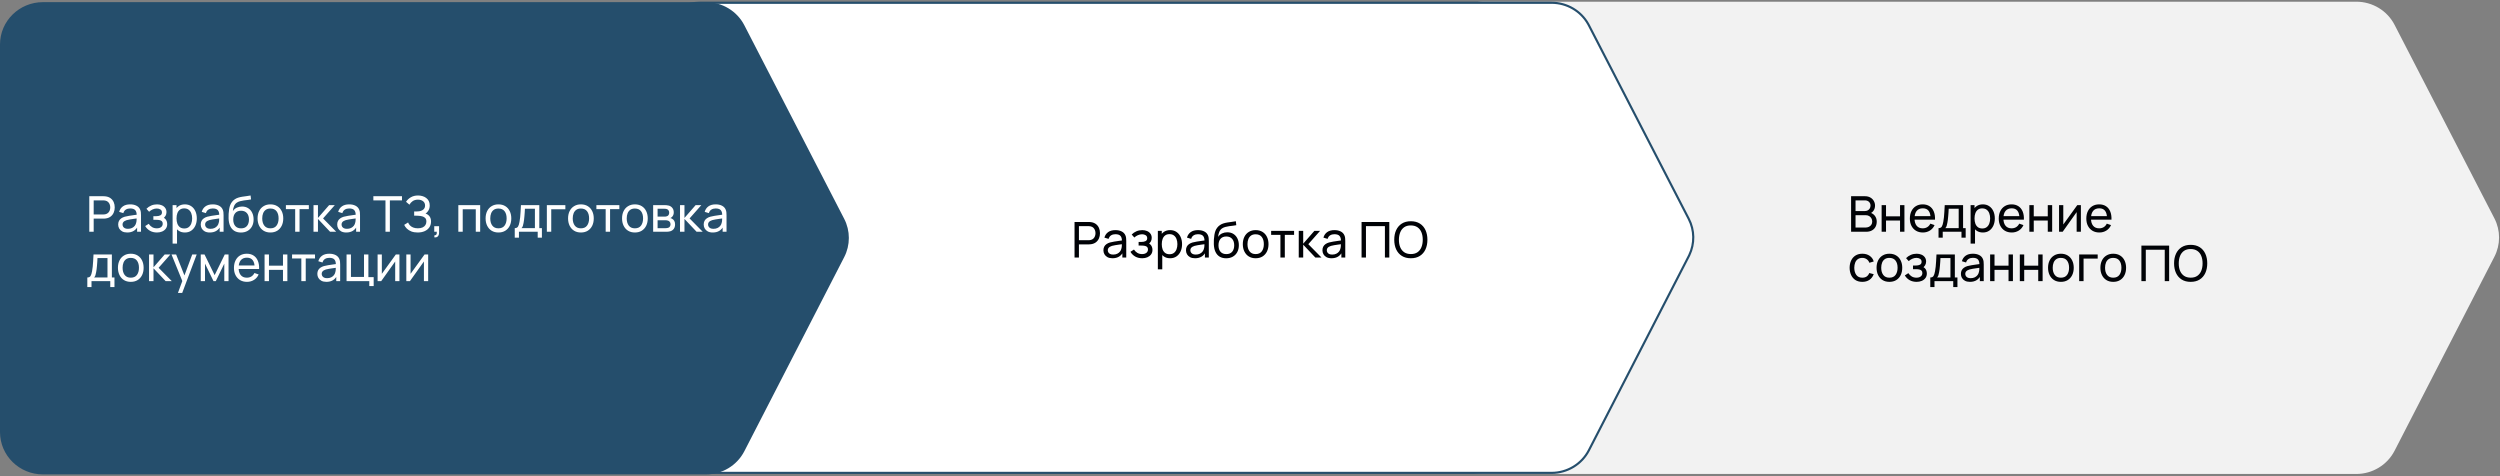 <svg width="1165" height="222" viewBox="0 0 1165 222" fill="none" xmlns="http://www.w3.org/2000/svg">
              <rect x="0" y="0" width="1165" height="222" fill="#808080" stroke="none"/>
              <path d="M1098.03 220.864H691C679.95 220.864 671 212.031 671 201.126V20.53C671 9.625 679.95 0.793 691 0.793H1098.05C1105.57 0.793 1112.46 4.958 1115.87 11.579L1162.39 101.749C1165.29 107.364 1165.29 114.016 1162.39 119.641L1115.86 210.067C1112.45 216.689 1105.56 220.864 1098.03 220.864Z" fill="#F2F2F2"/>
              <path d="M862.61 108V91.44H869.062C870.051 91.44 870.894 91.643 871.592 92.049C872.297 92.456 872.834 92.993 873.202 93.659C873.577 94.319 873.765 95.032 873.765 95.799C873.765 96.695 873.535 97.481 873.075 98.156C872.615 98.831 871.994 99.294 871.212 99.547L871.189 98.984C872.255 99.268 873.083 99.789 873.673 100.548C874.263 101.307 874.559 102.212 874.559 103.262C874.559 104.228 874.359 105.064 873.961 105.769C873.57 106.474 873.002 107.022 872.259 107.413C871.523 107.804 870.649 108 869.637 108H862.61ZM864.68 106.045H869.246C869.859 106.045 870.407 105.934 870.89 105.711C871.373 105.481 871.753 105.159 872.029 104.745C872.312 104.331 872.454 103.833 872.454 103.25C872.454 102.691 872.328 102.189 872.075 101.744C871.829 101.299 871.48 100.947 871.028 100.686C870.583 100.418 870.066 100.283 869.476 100.283H864.68V106.045ZM864.68 98.352H869.039C869.529 98.352 869.97 98.248 870.361 98.041C870.76 97.826 871.074 97.527 871.304 97.144C871.542 96.761 871.661 96.312 871.661 95.799C871.661 95.085 871.419 94.503 870.936 94.05C870.453 93.598 869.821 93.372 869.039 93.372H864.68V98.352ZM876.839 108V95.58H878.886V100.812H885.418V95.58H887.465V108H885.418V102.756H878.886V108H876.839ZM896.068 108.345C894.849 108.345 893.784 108.077 892.871 107.54C891.967 106.996 891.261 106.24 890.755 105.274C890.249 104.301 889.996 103.166 889.996 101.87C889.996 100.513 890.245 99.341 890.744 98.352C891.242 97.355 891.936 96.588 892.825 96.052C893.722 95.507 894.773 95.235 895.976 95.235C897.226 95.235 898.288 95.522 899.162 96.097C900.043 96.672 900.703 97.493 901.14 98.558C901.584 99.624 901.776 100.893 901.715 102.365H899.645V101.629C899.622 100.103 899.311 98.965 898.713 98.213C898.115 97.454 897.226 97.075 896.045 97.075C894.78 97.075 893.818 97.481 893.159 98.294C892.499 99.107 892.17 100.272 892.17 101.79C892.17 103.254 892.499 104.389 893.159 105.194C893.818 105.999 894.757 106.401 895.976 106.401C896.797 106.401 897.51 106.214 898.115 105.838C898.721 105.462 899.196 104.922 899.541 104.216L901.508 104.895C901.025 105.991 900.296 106.842 899.323 107.448C898.357 108.046 897.272 108.345 896.068 108.345ZM891.48 102.365V100.72H900.657V102.365H891.48ZM903.355 110.76V106.31C904.053 106.31 904.551 106.083 904.85 105.631C905.149 105.171 905.391 104.416 905.575 103.365C905.697 102.706 905.797 102.001 905.874 101.249C905.95 100.498 906.015 99.662 906.069 98.743C906.13 97.815 906.188 96.761 906.242 95.58H914.798V106.31H916.005V110.76H914.05V108H905.31V110.76H903.355ZM906.506 106.31H912.751V97.27H908.093C908.07 97.815 908.039 98.386 908.001 98.984C907.963 99.574 907.917 100.165 907.863 100.755C907.817 101.345 907.76 101.905 907.691 102.434C907.629 102.955 907.556 103.423 907.472 103.837C907.372 104.412 907.257 104.899 907.127 105.297C906.997 105.696 906.79 106.033 906.506 106.31ZM924.017 108.345C922.852 108.345 921.87 108.058 921.073 107.482C920.276 106.9 919.67 106.114 919.256 105.125C918.85 104.128 918.647 103.013 918.647 101.778C918.647 100.529 918.85 99.409 919.256 98.421C919.67 97.431 920.276 96.653 921.073 96.086C921.878 95.519 922.863 95.235 924.029 95.235C925.179 95.235 926.168 95.522 926.996 96.097C927.831 96.665 928.471 97.443 928.916 98.432C929.361 99.421 929.583 100.536 929.583 101.778C929.583 103.02 929.361 104.136 928.916 105.125C928.471 106.114 927.831 106.9 926.996 107.482C926.168 108.058 925.175 108.345 924.017 108.345ZM918.302 113.52V95.58H920.13V104.722H920.36V113.52H918.302ZM923.764 106.47C924.584 106.47 925.263 106.263 925.8 105.849C926.336 105.435 926.739 104.876 927.007 104.17C927.275 103.457 927.41 102.66 927.41 101.778C927.41 100.904 927.275 100.115 927.007 99.409C926.746 98.704 926.34 98.144 925.788 97.731C925.244 97.317 924.55 97.109 923.707 97.109C922.902 97.109 922.235 97.309 921.706 97.707C921.177 98.099 920.782 98.647 920.521 99.352C920.26 100.05 920.13 100.858 920.13 101.778C920.13 102.683 920.257 103.492 920.51 104.205C920.77 104.91 921.169 105.466 921.706 105.872C922.242 106.271 922.928 106.47 923.764 106.47ZM937.486 108.345C936.267 108.345 935.201 108.077 934.289 107.54C933.384 106.996 932.679 106.24 932.173 105.274C931.667 104.301 931.414 103.166 931.414 101.87C931.414 100.513 931.663 99.341 932.162 98.352C932.66 97.355 933.354 96.588 934.243 96.052C935.14 95.507 936.19 95.235 937.394 95.235C938.644 95.235 939.706 95.522 940.58 96.097C941.461 96.672 942.121 97.493 942.558 98.558C943.002 99.624 943.194 100.893 943.133 102.365H941.063V101.629C941.04 100.103 940.729 98.965 940.131 98.213C939.533 97.454 938.644 97.075 937.463 97.075C936.198 97.075 935.236 97.481 934.577 98.294C933.917 99.107 933.588 100.272 933.588 101.79C933.588 103.254 933.917 104.389 934.577 105.194C935.236 105.999 936.175 106.401 937.394 106.401C938.214 106.401 938.927 106.214 939.533 105.838C940.139 105.462 940.614 104.922 940.959 104.216L942.926 104.895C942.443 105.991 941.714 106.842 940.741 107.448C939.775 108.046 938.69 108.345 937.486 108.345ZM932.898 102.365V100.72H942.075V102.365H932.898ZM945.682 108V95.58H947.729V100.812H954.261V95.58H956.308V108H954.261V102.756H947.729V108H945.682ZM969.695 95.58V108H967.717V98.846L961.208 108H959.517V95.58H961.495V104.607L968.016 95.58H969.695ZM978.298 108.345C977.079 108.345 976.013 108.077 975.101 107.54C974.196 106.996 973.491 106.24 972.985 105.274C972.479 104.301 972.226 103.166 972.226 101.87C972.226 100.513 972.475 99.341 972.973 98.352C973.471 97.355 974.165 96.588 975.055 96.052C975.952 95.507 977.002 95.235 978.206 95.235C979.455 95.235 980.517 95.522 981.391 96.097C982.273 96.672 982.932 97.493 983.369 98.558C983.814 99.624 984.005 100.893 983.944 102.365H981.874V101.629C981.851 100.103 981.541 98.965 980.943 98.213C980.345 97.454 979.455 97.075 978.275 97.075C977.01 97.075 976.047 97.481 975.388 98.294C974.729 99.107 974.399 100.272 974.399 101.79C974.399 103.254 974.729 104.389 975.388 105.194C976.047 105.999 976.987 106.401 978.206 106.401C979.026 106.401 979.739 106.214 980.345 105.838C980.95 105.462 981.426 104.922 981.771 104.216L983.737 104.895C983.254 105.991 982.526 106.842 981.552 107.448C980.586 108.046 979.501 108.345 978.298 108.345ZM973.709 102.365V100.72H982.886V102.365H973.709ZM867.843 131.345C866.585 131.345 865.516 131.065 864.634 130.505C863.76 129.938 863.093 129.16 862.633 128.171C862.173 127.182 861.935 126.055 861.92 124.79C861.935 123.494 862.177 122.356 862.645 121.374C863.12 120.385 863.798 119.615 864.68 119.063C865.562 118.511 866.624 118.235 867.866 118.235C869.177 118.235 870.304 118.557 871.247 119.201C872.197 119.845 872.834 120.727 873.156 121.846L871.132 122.455C870.871 121.735 870.445 121.175 869.855 120.776C869.272 120.378 868.602 120.178 867.843 120.178C866.992 120.178 866.29 120.378 865.738 120.776C865.186 121.167 864.776 121.712 864.508 122.409C864.239 123.099 864.101 123.893 864.094 124.79C864.109 126.17 864.427 127.285 865.048 128.136C865.677 128.98 866.608 129.401 867.843 129.401C868.655 129.401 869.33 129.217 869.867 128.849C870.403 128.474 870.81 127.933 871.086 127.228L873.156 127.768C872.726 128.926 872.055 129.812 871.143 130.425C870.231 131.038 869.131 131.345 867.843 131.345ZM880.456 131.345C879.221 131.345 878.156 131.065 877.259 130.505C876.369 129.946 875.683 129.171 875.2 128.182C874.717 127.193 874.476 126.059 874.476 124.778C874.476 123.475 874.721 122.333 875.212 121.351C875.702 120.37 876.396 119.607 877.293 119.063C878.19 118.511 879.244 118.235 880.456 118.235C881.698 118.235 882.767 118.515 883.664 119.074C884.561 119.626 885.247 120.397 885.723 121.386C886.206 122.367 886.447 123.498 886.447 124.778C886.447 126.074 886.206 127.216 885.723 128.205C885.24 129.187 884.55 129.957 883.653 130.517C882.756 131.069 881.69 131.345 880.456 131.345ZM880.456 129.401C881.744 129.401 882.702 128.972 883.331 128.113C883.959 127.255 884.274 126.143 884.274 124.778C884.274 123.375 883.955 122.26 883.319 121.432C882.683 120.596 881.728 120.178 880.456 120.178C879.589 120.178 878.876 120.374 878.317 120.765C877.757 121.156 877.339 121.696 877.063 122.386C876.787 123.076 876.649 123.874 876.649 124.778C876.649 126.174 876.971 127.293 877.615 128.136C878.259 128.98 879.206 129.401 880.456 129.401ZM893.138 131.345C891.911 131.345 890.826 131.081 889.883 130.551C888.94 130.015 888.196 129.279 887.652 128.343L889.285 127.285C889.737 127.968 890.278 128.493 890.907 128.861C891.535 129.221 892.252 129.401 893.057 129.401C893.9 129.401 894.571 129.21 895.07 128.826C895.568 128.435 895.817 127.91 895.817 127.251C895.817 126.76 895.694 126.385 895.449 126.124C895.204 125.863 894.851 125.683 894.391 125.583C893.931 125.484 893.383 125.434 892.747 125.434H891.459V123.743H892.735C893.54 123.743 894.196 123.613 894.702 123.352C895.208 123.092 895.461 122.647 895.461 122.018C895.461 121.374 895.223 120.907 894.748 120.615C894.28 120.316 893.72 120.167 893.069 120.167C892.379 120.167 891.719 120.313 891.091 120.604C890.462 120.888 889.921 121.248 889.469 121.685L888.227 120.293C888.871 119.634 889.611 119.128 890.447 118.775C891.29 118.415 892.206 118.235 893.195 118.235C893.992 118.235 894.721 118.377 895.38 118.66C896.047 118.936 896.576 119.347 896.967 119.891C897.366 120.428 897.565 121.083 897.565 121.857C897.565 122.517 897.412 123.103 897.105 123.617C896.798 124.131 896.346 124.579 895.748 124.962L895.668 124.238C896.174 124.361 896.591 124.587 896.921 124.916C897.258 125.238 897.508 125.622 897.669 126.066C897.83 126.511 897.91 126.975 897.91 127.458C897.91 128.271 897.695 128.968 897.266 129.551C896.844 130.126 896.273 130.571 895.553 130.885C894.832 131.192 894.027 131.345 893.138 131.345ZM899.514 133.76V129.31C900.212 129.31 900.71 129.083 901.009 128.631C901.308 128.171 901.55 127.416 901.734 126.365C901.856 125.706 901.956 125.001 902.033 124.249C902.109 123.498 902.175 122.662 902.228 121.742C902.29 120.815 902.347 119.761 902.401 118.58H910.957V129.31H912.164V133.76H910.209V131H901.469V133.76H899.514ZM902.665 129.31H908.91V120.27H904.252C904.229 120.815 904.199 121.386 904.16 121.984C904.122 122.574 904.076 123.165 904.022 123.755C903.976 124.345 903.919 124.905 903.85 125.434C903.788 125.955 903.716 126.423 903.631 126.837C903.532 127.412 903.417 127.899 903.286 128.297C903.156 128.696 902.949 129.033 902.665 129.31ZM918.003 131.345C917.075 131.345 916.297 131.176 915.668 130.839C915.047 130.494 914.576 130.042 914.254 129.482C913.939 128.922 913.782 128.309 913.782 127.642C913.782 126.99 913.905 126.427 914.15 125.951C914.403 125.468 914.756 125.07 915.208 124.755C915.661 124.433 916.201 124.18 916.83 123.996C917.42 123.835 918.079 123.697 918.808 123.582C919.544 123.46 920.287 123.349 921.039 123.249C921.79 123.149 922.492 123.053 923.143 122.961L922.407 123.387C922.43 122.283 922.208 121.466 921.74 120.937C921.28 120.408 920.483 120.144 919.348 120.144C918.597 120.144 917.938 120.316 917.37 120.661C916.811 120.999 916.416 121.551 916.186 122.317L914.242 121.731C914.541 120.642 915.12 119.787 915.979 119.166C916.837 118.545 917.968 118.235 919.371 118.235C920.498 118.235 921.464 118.438 922.269 118.844C923.082 119.243 923.665 119.849 924.017 120.661C924.194 121.045 924.305 121.463 924.351 121.915C924.397 122.36 924.42 122.827 924.42 123.318V131H922.603V128.021L923.028 128.297C922.561 129.302 921.905 130.061 921.062 130.574C920.226 131.088 919.206 131.345 918.003 131.345ZM918.313 129.631C919.049 129.631 919.686 129.501 920.222 129.24C920.767 128.972 921.204 128.623 921.533 128.194C921.863 127.757 922.078 127.282 922.177 126.768C922.292 126.385 922.354 125.959 922.361 125.491C922.377 125.016 922.384 124.652 922.384 124.399L923.097 124.709C922.43 124.801 921.775 124.89 921.131 124.974C920.487 125.058 919.877 125.15 919.302 125.25C918.727 125.342 918.21 125.453 917.75 125.583C917.412 125.691 917.094 125.829 916.795 125.997C916.504 126.166 916.266 126.385 916.082 126.653C915.906 126.914 915.818 127.239 915.818 127.63C915.818 127.968 915.902 128.29 916.071 128.596C916.247 128.903 916.515 129.152 916.876 129.344C917.244 129.536 917.723 129.631 918.313 129.631ZM927.398 131V118.58H929.445V123.812H935.977V118.58H938.024V131H935.977V125.756H929.445V131H927.398ZM941.234 131V118.58H943.281V123.812H949.813V118.58H951.86V131H949.813V125.756H943.281V131H941.234ZM960.372 131.345C959.137 131.345 958.072 131.065 957.175 130.505C956.285 129.946 955.599 129.171 955.116 128.182C954.633 127.193 954.392 126.059 954.392 124.778C954.392 123.475 954.637 122.333 955.128 121.351C955.618 120.37 956.312 119.607 957.209 119.063C958.106 118.511 959.16 118.235 960.372 118.235C961.614 118.235 962.683 118.515 963.58 119.074C964.477 119.626 965.163 120.397 965.639 121.386C966.122 122.367 966.363 123.498 966.363 124.778C966.363 126.074 966.122 127.216 965.639 128.205C965.156 129.187 964.466 129.957 963.569 130.517C962.672 131.069 961.606 131.345 960.372 131.345ZM960.372 129.401C961.66 129.401 962.618 128.972 963.247 128.113C963.875 127.255 964.19 126.143 964.19 124.778C964.19 123.375 963.872 122.26 963.235 121.432C962.599 120.596 961.644 120.178 960.372 120.178C959.505 120.178 958.792 120.374 958.233 120.765C957.673 121.156 957.255 121.696 956.979 122.386C956.703 123.076 956.565 123.874 956.565 124.778C956.565 126.174 956.887 127.293 957.531 128.136C958.175 128.98 959.122 129.401 960.372 129.401ZM968.895 131V118.58H977.52V120.523H970.942V131H968.895ZM984.764 131.345C983.53 131.345 982.464 131.065 981.567 130.505C980.678 129.946 979.992 129.171 979.509 128.182C979.026 127.193 978.784 126.059 978.784 124.778C978.784 123.475 979.03 122.333 979.52 121.351C980.011 120.37 980.705 119.607 981.602 119.063C982.499 118.511 983.553 118.235 984.764 118.235C986.006 118.235 987.076 118.515 987.973 119.074C988.87 119.626 989.556 120.397 990.031 121.386C990.514 122.367 990.756 123.498 990.756 124.778C990.756 126.074 990.514 127.216 990.031 128.205C989.548 129.187 988.858 129.957 987.961 130.517C987.064 131.069 985.999 131.345 984.764 131.345ZM984.764 129.401C986.052 129.401 987.011 128.972 987.639 128.113C988.268 127.255 988.582 126.143 988.582 124.778C988.582 123.375 988.264 122.26 987.628 121.432C986.991 120.596 986.037 120.178 984.764 120.178C983.898 120.178 983.185 120.374 982.625 120.765C982.066 121.156 981.648 121.696 981.372 122.386C981.096 123.076 980.958 123.874 980.958 124.778C980.958 126.174 981.28 127.293 981.924 128.136C982.568 128.98 983.515 129.401 984.764 129.401ZM997.892 131V114.44H1010.82V131H1008.77V116.383H999.939V131H997.892ZM1020.85 131.345C1019.2 131.345 1017.8 130.981 1016.65 130.252C1015.5 129.524 1014.62 128.512 1014.02 127.216C1013.42 125.921 1013.12 124.422 1013.12 122.72C1013.12 121.018 1013.42 119.519 1014.02 118.223C1014.62 116.928 1015.5 115.916 1016.65 115.187C1017.8 114.459 1019.2 114.095 1020.85 114.095C1022.51 114.095 1023.91 114.459 1025.06 115.187C1026.21 115.916 1027.08 116.928 1027.68 118.223C1028.28 119.519 1028.58 121.018 1028.58 122.72C1028.58 124.422 1028.28 125.921 1027.68 127.216C1027.08 128.512 1026.21 129.524 1025.06 130.252C1023.91 130.981 1022.51 131.345 1020.85 131.345ZM1020.85 129.39C1022.08 129.398 1023.11 129.122 1023.93 128.562C1024.76 127.995 1025.38 127.209 1025.78 126.204C1026.2 125.2 1026.4 124.039 1026.4 122.72C1026.4 121.394 1026.2 120.232 1025.78 119.235C1025.38 118.239 1024.76 117.461 1023.93 116.901C1023.11 116.341 1022.08 116.058 1020.85 116.05C1019.62 116.042 1018.59 116.318 1017.77 116.878C1016.95 117.438 1016.34 118.22 1015.93 119.224C1015.51 120.228 1015.3 121.394 1015.3 122.72C1015.29 124.039 1015.49 125.196 1015.9 126.193C1016.32 127.19 1016.94 127.972 1017.76 128.539C1018.58 129.099 1019.62 129.382 1020.85 129.39Z" fill="#000206"/>
              <path d="M326 1.293H723.05C730.156 1.293 736.682 5.105 740.104 11.21L740.426 11.809L786.945 101.979C789.683 107.279 789.769 113.527 787.202 118.896L786.945 119.412L740.415 209.839C737.092 216.292 730.375 220.363 723.03 220.363H326C315.22 220.363 306.5 211.748 306.5 201.126V20.53C306.5 9.908 315.22 1.293 326 1.293Z" fill="white" stroke="#254E6C"/>
              <path d="M500.735 120V103.44H507.279C507.44 103.44 507.631 103.448 507.854 103.463C508.076 103.471 508.291 103.494 508.498 103.532C509.395 103.67 510.146 103.977 510.752 104.452C511.365 104.927 511.825 105.529 512.132 106.257C512.438 106.978 512.592 107.779 512.592 108.661C512.592 109.535 512.434 110.336 512.12 111.064C511.813 111.785 511.353 112.387 510.74 112.87C510.134 113.345 509.387 113.652 508.498 113.79C508.291 113.821 508.076 113.844 507.854 113.859C507.631 113.874 507.44 113.882 507.279 113.882H502.782V120H500.735ZM502.782 111.938H507.21C507.355 111.938 507.52 111.931 507.704 111.915C507.896 111.9 508.076 111.873 508.245 111.835C508.774 111.712 509.203 111.49 509.533 111.168C509.87 110.838 510.115 110.455 510.269 110.018C510.422 109.573 510.499 109.121 510.499 108.661C510.499 108.201 510.422 107.752 510.269 107.315C510.115 106.871 509.87 106.484 509.533 106.154C509.203 105.824 508.774 105.602 508.245 105.487C508.076 105.441 507.896 105.414 507.704 105.406C507.52 105.391 507.355 105.383 507.21 105.383H502.782V111.938ZM518.416 120.345C517.488 120.345 516.71 120.176 516.081 119.839C515.46 119.494 514.989 119.042 514.667 118.482C514.353 117.922 514.195 117.309 514.195 116.642C514.195 115.99 514.318 115.427 514.563 114.951C514.816 114.468 515.169 114.07 515.621 113.755C516.074 113.433 516.614 113.18 517.243 112.996C517.833 112.835 518.493 112.697 519.221 112.582C519.957 112.46 520.701 112.349 521.452 112.249C522.203 112.149 522.905 112.053 523.556 111.961L522.82 112.387C522.843 111.283 522.621 110.466 522.153 109.937C521.693 109.408 520.896 109.144 519.761 109.144C519.01 109.144 518.351 109.316 517.783 109.661C517.224 109.999 516.829 110.551 516.599 111.317L514.655 110.731C514.954 109.642 515.533 108.787 516.392 108.166C517.251 107.545 518.381 107.235 519.784 107.235C520.911 107.235 521.877 107.438 522.682 107.844C523.495 108.243 524.078 108.849 524.43 109.661C524.607 110.045 524.718 110.463 524.764 110.915C524.81 111.36 524.833 111.827 524.833 112.318V120H523.016V117.021L523.441 117.297C522.974 118.302 522.318 119.061 521.475 119.574C520.639 120.088 519.62 120.345 518.416 120.345ZM518.726 118.631C519.462 118.631 520.099 118.501 520.635 118.24C521.18 117.972 521.617 117.623 521.946 117.194C522.276 116.757 522.491 116.282 522.59 115.768C522.705 115.385 522.767 114.959 522.774 114.491C522.79 114.016 522.797 113.652 522.797 113.399L523.51 113.709C522.843 113.801 522.188 113.89 521.544 113.974C520.9 114.058 520.29 114.15 519.715 114.25C519.14 114.342 518.623 114.453 518.163 114.583C517.826 114.691 517.507 114.829 517.208 114.997C516.917 115.166 516.679 115.385 516.495 115.653C516.319 115.914 516.231 116.239 516.231 116.63C516.231 116.968 516.315 117.29 516.484 117.596C516.66 117.903 516.929 118.152 517.289 118.344C517.657 118.536 518.136 118.631 518.726 118.631ZM532.273 120.345C531.047 120.345 529.962 120.081 529.019 119.551C528.076 119.015 527.332 118.279 526.788 117.343L528.421 116.285C528.873 116.968 529.414 117.493 530.042 117.861C530.671 118.221 531.388 118.401 532.193 118.401C533.036 118.401 533.707 118.21 534.205 117.826C534.704 117.435 534.953 116.91 534.953 116.251C534.953 115.76 534.83 115.385 534.585 115.124C534.34 114.863 533.987 114.683 533.527 114.583C533.067 114.484 532.519 114.434 531.882 114.434H530.594V112.743H531.871C532.676 112.743 533.331 112.613 533.837 112.352C534.343 112.092 534.596 111.647 534.596 111.018C534.596 110.374 534.359 109.907 533.883 109.615C533.416 109.316 532.856 109.167 532.204 109.167C531.514 109.167 530.855 109.313 530.226 109.604C529.598 109.888 529.057 110.248 528.605 110.685L527.363 109.293C528.007 108.634 528.747 108.128 529.582 107.775C530.426 107.415 531.342 107.235 532.331 107.235C533.128 107.235 533.857 107.377 534.516 107.66C535.183 107.936 535.712 108.347 536.103 108.891C536.502 109.428 536.701 110.083 536.701 110.857C536.701 111.517 536.548 112.103 536.241 112.617C535.934 113.131 535.482 113.579 534.884 113.962L534.803 113.238C535.309 113.361 535.727 113.587 536.057 113.916C536.394 114.238 536.643 114.622 536.804 115.066C536.965 115.511 537.046 115.975 537.046 116.458C537.046 117.271 536.831 117.968 536.402 118.551C535.98 119.126 535.409 119.571 534.688 119.885C533.968 120.192 533.163 120.345 532.273 120.345ZM545.274 120.345C544.109 120.345 543.127 120.058 542.33 119.482C541.533 118.9 540.927 118.114 540.513 117.125C540.107 116.128 539.903 115.013 539.903 113.778C539.903 112.529 540.107 111.409 540.513 110.42C540.927 109.431 541.533 108.653 542.33 108.086C543.135 107.519 544.12 107.235 545.285 107.235C546.435 107.235 547.424 107.522 548.252 108.097C549.088 108.665 549.728 109.443 550.173 110.432C550.618 111.421 550.84 112.536 550.84 113.778C550.84 115.02 550.618 116.136 550.173 117.125C549.728 118.114 549.088 118.9 548.252 119.482C547.424 120.058 546.432 120.345 545.274 120.345ZM539.558 125.52V107.58H541.387V116.722H541.617V125.52H539.558ZM545.021 118.47C545.841 118.47 546.52 118.263 547.056 117.849C547.593 117.435 547.996 116.876 548.264 116.17C548.532 115.457 548.666 114.66 548.666 113.778C548.666 112.904 548.532 112.115 548.264 111.409C548.003 110.704 547.597 110.144 547.045 109.73C546.501 109.316 545.807 109.109 544.963 109.109C544.158 109.109 543.491 109.309 542.962 109.707C542.433 110.098 542.039 110.647 541.778 111.352C541.517 112.05 541.387 112.858 541.387 113.778C541.387 114.683 541.513 115.492 541.766 116.205C542.027 116.91 542.426 117.466 542.962 117.872C543.499 118.271 544.185 118.47 545.021 118.47ZM556.891 120.345C555.964 120.345 555.186 120.176 554.557 119.839C553.936 119.494 553.464 119.042 553.142 118.482C552.828 117.922 552.671 117.309 552.671 116.642C552.671 115.99 552.794 115.427 553.039 114.951C553.292 114.468 553.645 114.07 554.097 113.755C554.549 113.433 555.09 113.18 555.718 112.996C556.309 112.835 556.968 112.697 557.696 112.582C558.432 112.46 559.176 112.349 559.927 112.249C560.679 112.149 561.38 112.053 562.032 111.961L561.296 112.387C561.319 111.283 561.097 110.466 560.629 109.937C560.169 109.408 559.372 109.144 558.237 109.144C557.486 109.144 556.826 109.316 556.259 109.661C555.699 109.999 555.304 110.551 555.074 111.317L553.131 110.731C553.43 109.642 554.009 108.787 554.867 108.166C555.726 107.545 556.857 107.235 558.26 107.235C559.387 107.235 560.353 107.438 561.158 107.844C561.971 108.243 562.553 108.849 562.906 109.661C563.082 110.045 563.193 110.463 563.239 110.915C563.285 111.36 563.308 111.827 563.308 112.318V120H561.491V117.021L561.917 117.297C561.449 118.302 560.794 119.061 559.95 119.574C559.115 120.088 558.095 120.345 556.891 120.345ZM557.202 118.631C557.938 118.631 558.574 118.501 559.111 118.24C559.655 117.972 560.092 117.623 560.422 117.194C560.752 116.757 560.966 116.282 561.066 115.768C561.181 115.385 561.242 114.959 561.25 114.491C561.265 114.016 561.273 113.652 561.273 113.399L561.986 113.709C561.319 113.801 560.663 113.89 560.019 113.974C559.375 114.058 558.766 114.15 558.191 114.25C557.616 114.342 557.098 114.453 556.638 114.583C556.301 114.691 555.983 114.829 555.684 114.997C555.393 115.166 555.155 115.385 554.971 115.653C554.795 115.914 554.706 116.239 554.706 116.63C554.706 116.968 554.791 117.29 554.959 117.596C555.136 117.903 555.404 118.152 555.764 118.344C556.132 118.536 556.612 118.631 557.202 118.631ZM571.347 120.357C570.174 120.349 569.173 120.096 568.345 119.597C567.517 119.091 566.873 118.352 566.413 117.378C565.953 116.404 565.697 115.212 565.643 113.801C565.612 113.15 565.62 112.433 565.666 111.651C565.72 110.869 565.804 110.118 565.919 109.397C566.042 108.676 566.195 108.082 566.379 107.614C566.586 107.055 566.877 106.537 567.253 106.062C567.636 105.579 568.066 105.18 568.541 104.866C569.024 104.536 569.564 104.279 570.162 104.095C570.76 103.911 571.385 103.77 572.037 103.67C572.696 103.563 573.356 103.471 574.015 103.394C574.674 103.31 575.303 103.21 575.901 103.095L576.108 104.935C575.686 105.027 575.188 105.107 574.613 105.176C574.038 105.238 573.44 105.311 572.819 105.395C572.206 105.479 571.615 105.598 571.048 105.751C570.488 105.897 570.005 106.1 569.599 106.361C569.001 106.721 568.541 107.262 568.219 107.982C567.905 108.695 567.713 109.497 567.644 110.386C568.119 109.65 568.736 109.109 569.495 108.764C570.254 108.419 571.063 108.247 571.922 108.247C573.034 108.247 573.992 108.508 574.797 109.029C575.602 109.543 576.219 110.252 576.648 111.156C577.085 112.061 577.304 113.092 577.304 114.25C577.304 115.477 577.059 116.55 576.568 117.47C576.077 118.39 575.383 119.103 574.486 119.609C573.597 120.115 572.551 120.364 571.347 120.357ZM571.473 118.413C572.677 118.413 573.589 118.041 574.21 117.297C574.831 116.546 575.142 115.549 575.142 114.307C575.142 113.035 574.82 112.034 574.176 111.306C573.532 110.57 572.627 110.202 571.462 110.202C570.281 110.202 569.377 110.57 568.748 111.306C568.127 112.034 567.816 113.035 567.816 114.307C567.816 115.588 568.131 116.592 568.759 117.32C569.388 118.049 570.293 118.413 571.473 118.413ZM585.132 120.345C583.898 120.345 582.832 120.065 581.935 119.505C581.046 118.946 580.36 118.171 579.877 117.182C579.394 116.193 579.152 115.059 579.152 113.778C579.152 112.475 579.398 111.333 579.888 110.351C580.379 109.37 581.073 108.607 581.97 108.063C582.867 107.511 583.921 107.235 585.132 107.235C586.374 107.235 587.444 107.515 588.341 108.074C589.238 108.626 589.924 109.397 590.399 110.386C590.882 111.367 591.124 112.498 591.124 113.778C591.124 115.074 590.882 116.216 590.399 117.205C589.916 118.187 589.226 118.957 588.329 119.517C587.432 120.069 586.367 120.345 585.132 120.345ZM585.132 118.401C586.42 118.401 587.379 117.972 588.007 117.113C588.636 116.255 588.95 115.143 588.95 113.778C588.95 112.375 588.632 111.26 587.996 110.432C587.36 109.596 586.405 109.178 585.132 109.178C584.266 109.178 583.553 109.374 582.993 109.765C582.434 110.156 582.016 110.696 581.74 111.386C581.464 112.076 581.326 112.874 581.326 113.778C581.326 115.174 581.648 116.293 582.292 117.136C582.936 117.98 583.883 118.401 585.132 118.401ZM596.675 120V109.443H592.351V107.58H603.046V109.443H598.722V120H596.675ZM605.212 120L605.223 107.58H607.293V113.56L612.503 107.58H615.159L609.674 113.79L615.803 120H612.94L607.293 114.02V120H605.212ZM620.478 120.345C619.551 120.345 618.773 120.176 618.144 119.839C617.523 119.494 617.051 119.042 616.729 118.482C616.415 117.922 616.258 117.309 616.258 116.642C616.258 115.99 616.381 115.427 616.626 114.951C616.879 114.468 617.232 114.07 617.684 113.755C618.136 113.433 618.677 113.18 619.305 112.996C619.896 112.835 620.555 112.697 621.283 112.582C622.019 112.46 622.763 112.349 623.514 112.249C624.266 112.149 624.967 112.053 625.619 111.961L624.883 112.387C624.906 111.283 624.684 110.466 624.216 109.937C623.756 109.408 622.959 109.144 621.824 109.144C621.073 109.144 620.413 109.316 619.846 109.661C619.286 109.999 618.891 110.551 618.661 111.317L616.718 110.731C617.017 109.642 617.596 108.787 618.454 108.166C619.313 107.545 620.444 107.235 621.847 107.235C622.974 107.235 623.94 107.438 624.745 107.844C625.558 108.243 626.14 108.849 626.493 109.661C626.669 110.045 626.78 110.463 626.826 110.915C626.872 111.36 626.895 111.827 626.895 112.318V120H625.078V117.021L625.504 117.297C625.036 118.302 624.381 119.061 623.537 119.574C622.702 120.088 621.682 120.345 620.478 120.345ZM620.789 118.631C621.525 118.631 622.161 118.501 622.698 118.24C623.242 117.972 623.679 117.623 624.009 117.194C624.339 116.757 624.553 116.282 624.653 115.768C624.768 115.385 624.829 114.959 624.837 114.491C624.852 114.016 624.86 113.652 624.86 113.399L625.573 113.709C624.906 113.801 624.25 113.89 623.606 113.974C622.962 114.058 622.353 114.15 621.778 114.25C621.203 114.342 620.685 114.453 620.225 114.583C619.888 114.691 619.57 114.829 619.271 114.997C618.98 115.166 618.742 115.385 618.558 115.653C618.382 115.914 618.293 116.239 618.293 116.63C618.293 116.968 618.378 117.29 618.546 117.596C618.723 117.903 618.991 118.152 619.351 118.344C619.719 118.536 620.199 118.631 620.789 118.631ZM634.49 120V103.44H647.416V120H645.369V105.383H636.537V120H634.49ZM657.447 120.345C655.799 120.345 654.4 119.981 653.25 119.252C652.1 118.524 651.222 117.512 650.616 116.216C650.018 114.921 649.719 113.422 649.719 111.72C649.719 110.018 650.018 108.519 650.616 107.223C651.222 105.928 652.1 104.916 653.25 104.187C654.4 103.459 655.799 103.095 657.447 103.095C659.103 103.095 660.506 103.459 661.656 104.187C662.806 104.916 663.68 105.928 664.278 107.223C664.876 108.519 665.175 110.018 665.175 111.72C665.175 113.422 664.876 114.921 664.278 116.216C663.68 117.512 662.806 118.524 661.656 119.252C660.506 119.981 659.103 120.345 657.447 120.345ZM657.447 118.39C658.682 118.398 659.709 118.122 660.529 117.562C661.357 116.995 661.974 116.209 662.381 115.204C662.795 114.2 663.002 113.039 663.002 111.72C663.002 110.394 662.795 109.232 662.381 108.235C661.974 107.239 661.357 106.461 660.529 105.901C659.709 105.341 658.682 105.058 657.447 105.05C656.213 105.042 655.186 105.318 654.365 105.878C653.553 106.438 652.939 107.22 652.525 108.224C652.111 109.228 651.9 110.394 651.893 111.72C651.885 113.039 652.088 114.196 652.502 115.193C652.916 116.19 653.533 116.972 654.354 117.539C655.182 118.099 656.213 118.382 657.447 118.39Z" fill="#000206"/>
              <path d="M329.03 221.071H20C8.95 221.071 0 212.238 0 201.333V20.737C0 9.832 8.95 1 20 1H329.05C336.57 1 343.46 5.165 346.87 11.786L393.39 101.956C396.29 107.571 396.29 114.223 393.39 119.848L346.86 210.274C343.45 216.896 336.56 221.071 329.03 221.071Z" fill="#254E6C"/>
              <path d="M41.61 108V91.44H48.154C48.315 91.44 48.506 91.448 48.728 91.463C48.951 91.471 49.166 91.494 49.373 91.532C50.27 91.67 51.021 91.977 51.627 92.452C52.24 92.927 52.7 93.529 53.007 94.257C53.313 94.978 53.467 95.779 53.467 96.661C53.467 97.535 53.309 98.336 52.995 99.064C52.688 99.785 52.228 100.387 51.615 100.87C51.009 101.345 50.262 101.652 49.373 101.79C49.166 101.821 48.951 101.844 48.728 101.859C48.506 101.874 48.315 101.882 48.154 101.882H43.657V108H41.61ZM43.657 99.939H48.084C48.23 99.939 48.395 99.931 48.579 99.915C48.771 99.9 48.951 99.873 49.12 99.835C49.648 99.712 50.078 99.49 50.407 99.168C50.745 98.838 50.99 98.455 51.144 98.018C51.297 97.573 51.373 97.121 51.373 96.661C51.373 96.201 51.297 95.752 51.144 95.316C50.99 94.871 50.745 94.484 50.407 94.154C50.078 93.824 49.648 93.602 49.12 93.487C48.951 93.441 48.771 93.414 48.579 93.406C48.395 93.391 48.23 93.383 48.084 93.383H43.657V99.939ZM59.291 108.345C58.363 108.345 57.585 108.176 56.956 107.839C56.335 107.494 55.864 107.042 55.542 106.482C55.228 105.922 55.07 105.309 55.07 104.642C55.07 103.99 55.193 103.427 55.438 102.951C55.691 102.468 56.044 102.07 56.496 101.755C56.949 101.433 57.489 101.18 58.118 100.996C58.708 100.835 59.368 100.697 60.096 100.582C60.832 100.46 61.576 100.349 62.327 100.249C63.078 100.149 63.78 100.053 64.431 99.962L63.695 100.387C63.718 99.283 63.496 98.466 63.028 97.938C62.568 97.409 61.771 97.144 60.636 97.144C59.885 97.144 59.226 97.317 58.658 97.662C58.099 97.999 57.704 98.551 57.474 99.317L55.53 98.731C55.829 97.642 56.408 96.787 57.267 96.166C58.126 95.546 59.256 95.235 60.659 95.235C61.786 95.235 62.752 95.438 63.557 95.844C64.37 96.243 64.953 96.849 65.305 97.662C65.482 98.045 65.593 98.463 65.639 98.915C65.685 99.36 65.708 99.827 65.708 100.318V108H63.891V105.021L64.316 105.297C63.849 106.302 63.193 107.061 62.35 107.574C61.514 108.088 60.495 108.345 59.291 108.345ZM59.601 106.631C60.337 106.631 60.974 106.501 61.51 106.24C62.055 105.972 62.492 105.623 62.821 105.194C63.151 104.757 63.366 104.282 63.465 103.768C63.58 103.385 63.642 102.959 63.649 102.491C63.665 102.016 63.672 101.652 63.672 101.399L64.385 101.709C63.718 101.801 63.063 101.89 62.419 101.974C61.775 102.058 61.165 102.15 60.59 102.25C60.015 102.342 59.498 102.453 59.038 102.583C58.701 102.691 58.382 102.829 58.083 102.997C57.792 103.166 57.554 103.385 57.37 103.653C57.194 103.914 57.106 104.239 57.106 104.63C57.106 104.968 57.19 105.29 57.359 105.596C57.535 105.903 57.804 106.152 58.164 106.344C58.532 106.536 59.011 106.631 59.601 106.631ZM73.148 108.345C71.922 108.345 70.837 108.081 69.894 107.551C68.951 107.015 68.207 106.279 67.663 105.343L69.296 104.285C69.748 104.968 70.289 105.493 70.917 105.861C71.546 106.221 72.263 106.401 73.068 106.401C73.911 106.401 74.582 106.21 75.08 105.826C75.579 105.435 75.828 104.91 75.828 104.251C75.828 103.76 75.705 103.385 75.46 103.124C75.215 102.863 74.862 102.683 74.402 102.583C73.942 102.484 73.394 102.434 72.757 102.434H71.469V100.743H72.746C73.551 100.743 74.206 100.613 74.712 100.352C75.218 100.092 75.471 99.647 75.471 99.019C75.471 98.374 75.234 97.907 74.758 97.615C74.291 97.317 73.731 97.167 73.079 97.167C72.389 97.167 71.73 97.313 71.101 97.604C70.473 97.888 69.932 98.248 69.48 98.685L68.238 97.293C68.882 96.634 69.622 96.128 70.457 95.775C71.301 95.415 72.217 95.235 73.206 95.235C74.003 95.235 74.732 95.377 75.391 95.66C76.058 95.936 76.587 96.347 76.978 96.891C77.377 97.428 77.576 98.083 77.576 98.858C77.576 99.517 77.423 100.103 77.116 100.617C76.809 101.131 76.357 101.579 75.759 101.962L75.678 101.238C76.184 101.361 76.602 101.587 76.932 101.916C77.269 102.238 77.518 102.622 77.679 103.066C77.84 103.511 77.921 103.975 77.921 104.458C77.921 105.271 77.706 105.968 77.277 106.551C76.855 107.126 76.284 107.571 75.563 107.885C74.843 108.192 74.038 108.345 73.148 108.345ZM86.149 108.345C84.984 108.345 84.002 108.058 83.205 107.482C82.408 106.9 81.802 106.114 81.388 105.125C80.982 104.128 80.778 103.013 80.778 101.778C80.778 100.529 80.982 99.409 81.388 98.421C81.802 97.431 82.408 96.653 83.205 96.086C84.01 95.519 84.995 95.235 86.16 95.235C87.311 95.235 88.299 95.522 89.127 96.097C89.963 96.665 90.603 97.443 91.048 98.432C91.493 99.421 91.715 100.536 91.715 101.778C91.715 103.02 91.493 104.136 91.048 105.125C90.603 106.114 89.963 106.9 89.127 107.482C88.299 108.058 87.307 108.345 86.149 108.345ZM80.433 113.52V95.58H82.262V104.722H82.492V113.52H80.433ZM85.896 106.47C86.716 106.47 87.395 106.263 87.931 105.849C88.468 105.435 88.871 104.876 89.139 104.17C89.407 103.457 89.541 102.66 89.541 101.778C89.541 100.904 89.407 100.115 89.139 99.409C88.878 98.704 88.472 98.144 87.92 97.731C87.376 97.317 86.682 97.109 85.838 97.109C85.034 97.109 84.367 97.309 83.838 97.707C83.308 98.099 82.914 98.647 82.653 99.352C82.392 100.05 82.262 100.858 82.262 101.778C82.262 102.683 82.388 103.492 82.641 104.205C82.902 104.91 83.301 105.466 83.838 105.872C84.374 106.271 85.06 106.47 85.896 106.47ZM97.766 108.345C96.839 108.345 96.061 108.176 95.432 107.839C94.811 107.494 94.34 107.042 94.017 106.482C93.703 105.922 93.546 105.309 93.546 104.642C93.546 103.99 93.669 103.427 93.914 102.951C94.167 102.468 94.52 102.07 94.972 101.755C95.424 101.433 95.965 101.18 96.594 100.996C97.184 100.835 97.843 100.697 98.572 100.582C99.308 100.46 100.051 100.349 100.802 100.249C101.554 100.149 102.255 100.053 102.907 99.962L102.171 100.387C102.194 99.283 101.972 98.466 101.504 97.938C101.044 97.409 100.247 97.144 99.112 97.144C98.361 97.144 97.701 97.317 97.134 97.662C96.574 97.999 96.18 98.551 95.95 99.317L94.006 98.731C94.305 97.642 94.884 96.787 95.743 96.166C96.601 95.546 97.732 95.235 99.135 95.235C100.262 95.235 101.228 95.438 102.033 95.844C102.846 96.243 103.428 96.849 103.781 97.662C103.957 98.045 104.068 98.463 104.114 98.915C104.16 99.36 104.183 99.827 104.183 100.318V108H102.366V105.021L102.792 105.297C102.324 106.302 101.669 107.061 100.825 107.574C99.99 108.088 98.97 108.345 97.766 108.345ZM98.077 106.631C98.813 106.631 99.449 106.501 99.986 106.24C100.53 105.972 100.967 105.623 101.297 105.194C101.627 104.757 101.841 104.282 101.941 103.768C102.056 103.385 102.117 102.959 102.125 102.491C102.14 102.016 102.148 101.652 102.148 101.399L102.861 101.709C102.194 101.801 101.538 101.89 100.894 101.974C100.25 102.058 99.641 102.15 99.066 102.25C98.491 102.342 97.974 102.453 97.513 102.583C97.176 102.691 96.858 102.829 96.559 102.997C96.268 103.166 96.03 103.385 95.846 103.653C95.67 103.914 95.582 104.239 95.582 104.63C95.582 104.968 95.666 105.29 95.835 105.596C96.011 105.903 96.279 106.152 96.639 106.344C97.007 106.536 97.487 106.631 98.077 106.631ZM112.222 108.357C111.049 108.349 110.048 108.096 109.22 107.597C108.392 107.091 107.748 106.352 107.288 105.378C106.828 104.404 106.572 103.212 106.518 101.801C106.487 101.15 106.495 100.433 106.541 99.651C106.595 98.869 106.679 98.118 106.794 97.397C106.917 96.676 107.07 96.082 107.254 95.615C107.461 95.055 107.752 94.537 108.128 94.062C108.511 93.579 108.941 93.18 109.416 92.866C109.899 92.536 110.439 92.279 111.037 92.096C111.635 91.912 112.26 91.77 112.912 91.67C113.571 91.563 114.231 91.471 114.89 91.394C115.549 91.31 116.178 91.21 116.776 91.095L116.983 92.935C116.561 93.027 116.063 93.108 115.488 93.177C114.913 93.238 114.315 93.311 113.694 93.395C113.081 93.479 112.49 93.598 111.923 93.751C111.363 93.897 110.88 94.1 110.474 94.361C109.876 94.721 109.416 95.262 109.094 95.983C108.78 96.695 108.588 97.497 108.519 98.386C108.994 97.65 109.611 97.109 110.37 96.764C111.129 96.419 111.938 96.247 112.797 96.247C113.909 96.247 114.867 96.508 115.672 97.029C116.477 97.543 117.094 98.252 117.523 99.156C117.96 100.061 118.179 101.092 118.179 102.25C118.179 103.477 117.934 104.55 117.443 105.47C116.952 106.39 116.258 107.103 115.361 107.609C114.472 108.115 113.426 108.364 112.222 108.357ZM112.348 106.413C113.552 106.413 114.464 106.041 115.085 105.297C115.706 104.546 116.017 103.549 116.017 102.307C116.017 101.035 115.695 100.034 115.051 99.306C114.407 98.57 113.502 98.202 112.337 98.202C111.156 98.202 110.252 98.57 109.623 99.306C109.002 100.034 108.691 101.035 108.691 102.307C108.691 103.588 109.006 104.592 109.634 105.32C110.263 106.049 111.168 106.413 112.348 106.413ZM126.007 108.345C124.773 108.345 123.707 108.065 122.81 107.505C121.921 106.946 121.235 106.171 120.752 105.182C120.269 104.193 120.027 103.059 120.027 101.778C120.027 100.475 120.273 99.333 120.763 98.352C121.254 97.37 121.948 96.607 122.845 96.063C123.742 95.511 124.796 95.235 126.007 95.235C127.249 95.235 128.319 95.515 129.216 96.075C130.113 96.626 130.799 97.397 131.274 98.386C131.757 99.367 131.999 100.498 131.999 101.778C131.999 103.074 131.757 104.216 131.274 105.205C130.791 106.187 130.101 106.957 129.204 107.517C128.307 108.069 127.242 108.345 126.007 108.345ZM126.007 106.401C127.295 106.401 128.254 105.972 128.882 105.113C129.511 104.255 129.825 103.143 129.825 101.778C129.825 100.375 129.507 99.26 128.871 98.432C128.235 97.596 127.28 97.178 126.007 97.178C125.141 97.178 124.428 97.374 123.868 97.765C123.309 98.156 122.891 98.697 122.615 99.386C122.339 100.076 122.201 100.874 122.201 101.778C122.201 103.174 122.523 104.293 123.167 105.136C123.811 105.98 124.758 106.401 126.007 106.401ZM137.55 108V97.443H133.226V95.58H143.921V97.443H139.597V108H137.55ZM146.087 108L146.098 95.58H148.168V101.56L153.378 95.58H156.034L150.549 101.79L156.678 108H153.815L148.168 102.02V108H146.087ZM161.353 108.345C160.426 108.345 159.648 108.176 159.019 107.839C158.398 107.494 157.926 107.042 157.604 106.482C157.29 105.922 157.133 105.309 157.133 104.642C157.133 103.99 157.256 103.427 157.501 102.951C157.754 102.468 158.107 102.07 158.559 101.755C159.011 101.433 159.552 101.18 160.18 100.996C160.771 100.835 161.43 100.697 162.158 100.582C162.894 100.46 163.638 100.349 164.389 100.249C165.141 100.149 165.842 100.053 166.494 99.962L165.758 100.387C165.781 99.283 165.559 98.466 165.091 97.938C164.631 97.409 163.834 97.144 162.699 97.144C161.948 97.144 161.288 97.317 160.721 97.662C160.161 97.999 159.766 98.551 159.536 99.317L157.593 98.731C157.892 97.642 158.471 96.787 159.329 96.166C160.188 95.546 161.319 95.235 162.722 95.235C163.849 95.235 164.815 95.438 165.62 95.844C166.433 96.243 167.015 96.849 167.368 97.662C167.544 98.045 167.655 98.463 167.701 98.915C167.747 99.36 167.77 99.827 167.77 100.318V108H165.953V105.021L166.379 105.297C165.911 106.302 165.256 107.061 164.412 107.574C163.577 108.088 162.557 108.345 161.353 108.345ZM161.664 106.631C162.4 106.631 163.036 106.501 163.573 106.24C164.117 105.972 164.554 105.623 164.884 105.194C165.214 104.757 165.428 104.282 165.528 103.768C165.643 103.385 165.704 102.959 165.712 102.491C165.727 102.016 165.735 101.652 165.735 101.399L166.448 101.709C165.781 101.801 165.125 101.89 164.481 101.974C163.837 102.058 163.228 102.15 162.653 102.25C162.078 102.342 161.56 102.453 161.1 102.583C160.763 102.691 160.445 102.829 160.146 102.997C159.855 103.166 159.617 103.385 159.433 103.653C159.257 103.914 159.168 104.239 159.168 104.63C159.168 104.968 159.253 105.29 159.421 105.596C159.598 105.903 159.866 106.152 160.226 106.344C160.594 106.536 161.074 106.631 161.664 106.631ZM179.631 108V93.383H173.985V91.44H187.325V93.383H181.678V108H179.631ZM194.641 108.345C193.507 108.345 192.518 108.18 191.674 107.85C190.839 107.513 190.145 107.076 189.593 106.539C189.049 105.995 188.635 105.412 188.351 104.791L190.168 103.664C190.352 104.147 190.636 104.596 191.019 105.01C191.41 105.424 191.908 105.757 192.514 106.01C193.127 106.263 193.863 106.39 194.722 106.39C195.596 106.39 196.328 106.256 196.918 105.987C197.509 105.711 197.95 105.34 198.241 104.872C198.54 104.397 198.689 103.852 198.689 103.239C198.689 102.541 198.517 102.005 198.172 101.629C197.827 101.246 197.363 100.977 196.78 100.824C196.205 100.663 195.569 100.571 194.871 100.548C194.327 100.525 193.936 100.51 193.698 100.502C193.461 100.494 193.3 100.49 193.215 100.49C193.139 100.49 193.066 100.49 192.997 100.49V98.535C193.066 98.535 193.212 98.535 193.434 98.535C193.656 98.535 193.89 98.535 194.135 98.535C194.381 98.528 194.576 98.52 194.722 98.513C195.749 98.459 196.566 98.198 197.171 97.731C197.777 97.255 198.08 96.603 198.08 95.775C198.08 94.917 197.769 94.246 197.148 93.763C196.535 93.28 195.734 93.038 194.745 93.038C193.81 93.038 193.012 93.257 192.353 93.694C191.701 94.131 191.18 94.695 190.789 95.385L189.213 94.039C189.75 93.188 190.494 92.487 191.444 91.934C192.403 91.375 193.522 91.095 194.802 91.095C195.508 91.095 196.186 91.191 196.838 91.382C197.497 91.567 198.08 91.85 198.586 92.234C199.1 92.609 199.506 93.088 199.805 93.671C200.104 94.246 200.253 94.928 200.253 95.718C200.253 96.569 200.073 97.324 199.713 97.984C199.353 98.643 198.881 99.153 198.298 99.513C199.103 99.781 199.732 100.226 200.184 100.847C200.637 101.468 200.863 102.273 200.863 103.262C200.863 104.297 200.598 105.194 200.069 105.953C199.548 106.712 198.82 107.302 197.884 107.724C196.949 108.138 195.868 108.345 194.641 108.345ZM202.358 110.576L202.484 109.622C202.806 109.645 203.048 109.583 203.209 109.438C203.37 109.292 203.473 109.093 203.519 108.84C203.565 108.587 203.573 108.307 203.542 108H202.358V105.401H204.612V108.345C204.612 109.15 204.412 109.756 204.014 110.162C203.623 110.568 203.071 110.706 202.358 110.576ZM213.582 108V95.58H223.759V108H221.712V97.523H215.629V108H213.582ZM232.27 108.345C231.036 108.345 229.97 108.065 229.073 107.505C228.184 106.946 227.498 106.171 227.015 105.182C226.532 104.193 226.29 103.059 226.29 101.778C226.29 100.475 226.535 99.333 227.026 98.352C227.517 97.37 228.211 96.607 229.108 96.063C230.005 95.511 231.059 95.235 232.27 95.235C233.512 95.235 234.582 95.515 235.479 96.075C236.376 96.626 237.062 97.397 237.537 98.386C238.02 99.367 238.262 100.498 238.262 101.778C238.262 103.074 238.02 104.216 237.537 105.205C237.054 106.187 236.364 106.957 235.467 107.517C234.57 108.069 233.504 108.345 232.27 108.345ZM232.27 106.401C233.558 106.401 234.516 105.972 235.145 105.113C235.774 104.255 236.088 103.143 236.088 101.778C236.088 100.375 235.77 99.26 235.134 98.432C234.497 97.596 233.543 97.178 232.27 97.178C231.404 97.178 230.691 97.374 230.131 97.765C229.571 98.156 229.154 98.697 228.878 99.386C228.602 100.076 228.464 100.874 228.464 101.778C228.464 103.174 228.786 104.293 229.43 105.136C230.074 105.98 231.02 106.401 232.27 106.401ZM239.874 110.76V106.31C240.571 106.31 241.07 106.083 241.369 105.631C241.668 105.171 241.909 104.416 242.093 103.365C242.216 102.706 242.315 102.001 242.392 101.249C242.469 100.498 242.534 99.662 242.588 98.743C242.649 97.815 242.706 96.761 242.76 95.58H251.316V106.31H252.524V110.76H250.569V108H241.829V110.76H239.874ZM243.025 106.31H249.269V97.27H244.612C244.589 97.815 244.558 98.386 244.52 98.984C244.481 99.574 244.435 100.165 244.382 100.755C244.336 101.345 244.278 101.905 244.209 102.434C244.148 102.955 244.075 103.423 243.991 103.837C243.891 104.412 243.776 104.899 243.646 105.297C243.515 105.696 243.308 106.033 243.025 106.31ZM254.832 108V95.58H263.457V97.523H256.879V108H254.832ZM270.701 108.345C269.466 108.345 268.401 108.065 267.504 107.505C266.614 106.946 265.928 106.171 265.445 105.182C264.962 104.193 264.721 103.059 264.721 101.778C264.721 100.475 264.966 99.333 265.457 98.352C265.947 97.37 266.641 96.607 267.538 96.063C268.435 95.511 269.489 95.235 270.701 95.235C271.943 95.235 273.012 95.515 273.909 96.075C274.806 96.626 275.492 97.397 275.968 98.386C276.451 99.367 276.692 100.498 276.692 101.778C276.692 103.074 276.451 104.216 275.968 105.205C275.485 106.187 274.795 106.957 273.898 107.517C273.001 108.069 271.935 108.345 270.701 108.345ZM270.701 106.401C271.989 106.401 272.947 105.972 273.576 105.113C274.204 104.255 274.519 103.143 274.519 101.778C274.519 100.375 274.201 99.26 273.564 98.432C272.928 97.596 271.973 97.178 270.701 97.178C269.834 97.178 269.121 97.374 268.562 97.765C268.002 98.156 267.584 98.697 267.308 99.386C267.032 100.076 266.894 100.874 266.894 101.778C266.894 103.174 267.216 104.293 267.86 105.136C268.504 105.98 269.451 106.401 270.701 106.401ZM282.244 108V97.443H277.92V95.58H288.615V97.443H284.291V108H282.244ZM295.857 108.345C294.623 108.345 293.557 108.065 292.66 107.505C291.771 106.946 291.085 106.171 290.602 105.182C290.119 104.193 289.877 103.059 289.877 101.778C289.877 100.475 290.122 99.333 290.613 98.352C291.104 97.37 291.798 96.607 292.695 96.063C293.592 95.511 294.646 95.235 295.857 95.235C297.099 95.235 298.169 95.515 299.066 96.075C299.963 96.626 300.649 97.397 301.124 98.386C301.607 99.367 301.849 100.498 301.849 101.778C301.849 103.074 301.607 104.216 301.124 105.205C300.641 106.187 299.951 106.957 299.054 107.517C298.157 108.069 297.091 108.345 295.857 108.345ZM295.857 106.401C297.145 106.401 298.103 105.972 298.732 105.113C299.361 104.255 299.675 103.143 299.675 101.778C299.675 100.375 299.357 99.26 298.721 98.432C298.084 97.596 297.13 97.178 295.857 97.178C294.991 97.178 294.278 97.374 293.718 97.765C293.158 98.156 292.741 98.697 292.465 99.386C292.189 100.076 292.051 100.874 292.051 101.778C292.051 103.174 292.373 104.293 293.017 105.136C293.661 105.98 294.607 106.401 295.857 106.401ZM304.369 108V95.58H309.659C309.973 95.58 310.311 95.599 310.671 95.638C311.039 95.668 311.373 95.726 311.672 95.81C312.339 95.986 312.887 96.35 313.316 96.903C313.753 97.447 313.972 98.137 313.972 98.972C313.972 99.44 313.899 99.847 313.753 100.191C313.615 100.536 313.416 100.835 313.155 101.088C313.04 101.203 312.914 101.307 312.776 101.399C312.638 101.491 312.5 101.564 312.362 101.617C312.63 101.663 312.902 101.767 313.178 101.928C313.615 102.166 313.956 102.499 314.202 102.928C314.455 103.358 314.581 103.906 314.581 104.573C314.581 105.416 314.378 106.114 313.972 106.666C313.565 107.21 313.006 107.586 312.293 107.793C311.994 107.877 311.664 107.935 311.304 107.965C310.943 107.988 310.594 108 310.257 108H304.369ZM306.439 106.332H310.142C310.303 106.332 310.495 106.317 310.717 106.286C310.947 106.256 311.15 106.217 311.327 106.171C311.725 106.056 312.013 105.842 312.189 105.527C312.373 105.213 312.465 104.872 312.465 104.504C312.465 104.013 312.327 103.615 312.051 103.308C311.783 103.001 311.426 102.81 310.982 102.733C310.821 102.687 310.644 102.66 310.453 102.652C310.269 102.645 310.104 102.641 309.958 102.641H306.439V106.332ZM306.439 100.95H309.521C309.736 100.95 309.962 100.939 310.2 100.916C310.437 100.885 310.644 100.835 310.821 100.766C311.173 100.636 311.43 100.421 311.591 100.122C311.76 99.816 311.844 99.482 311.844 99.122C311.844 98.723 311.752 98.374 311.568 98.076C311.392 97.769 311.12 97.558 310.752 97.443C310.506 97.351 310.23 97.301 309.924 97.293C309.625 97.278 309.433 97.27 309.349 97.27H306.439V100.95ZM316.88 108L316.891 95.58H318.961V101.56L324.171 95.58H326.827L321.342 101.79L327.471 108H324.608L318.961 102.02V108H316.88ZM332.146 108.345C331.219 108.345 330.441 108.176 329.812 107.839C329.191 107.494 328.719 107.042 328.397 106.482C328.083 105.922 327.926 105.309 327.926 104.642C327.926 103.99 328.049 103.427 328.294 102.951C328.547 102.468 328.9 102.07 329.352 101.755C329.804 101.433 330.345 101.18 330.973 100.996C331.564 100.835 332.223 100.697 332.951 100.582C333.687 100.46 334.431 100.349 335.182 100.249C335.934 100.149 336.635 100.053 337.287 99.962L336.551 100.387C336.574 99.283 336.352 98.466 335.884 97.938C335.424 97.409 334.627 97.144 333.492 97.144C332.741 97.144 332.081 97.317 331.514 97.662C330.954 97.999 330.559 98.551 330.329 99.317L328.386 98.731C328.685 97.642 329.264 96.787 330.122 96.166C330.981 95.546 332.112 95.235 333.515 95.235C334.642 95.235 335.608 95.438 336.413 95.844C337.226 96.243 337.808 96.849 338.161 97.662C338.337 98.045 338.448 98.463 338.494 98.915C338.54 99.36 338.563 99.827 338.563 100.318V108H336.746V105.021L337.172 105.297C336.704 106.302 336.049 107.061 335.205 107.574C334.37 108.088 333.35 108.345 332.146 108.345ZM332.457 106.631C333.193 106.631 333.829 106.501 334.366 106.24C334.91 105.972 335.347 105.623 335.677 105.194C336.007 104.757 336.221 104.282 336.321 103.768C336.436 103.385 336.497 102.959 336.505 102.491C336.52 102.016 336.528 101.652 336.528 101.399L337.241 101.709C336.574 101.801 335.918 101.89 335.274 101.974C334.63 102.058 334.021 102.15 333.446 102.25C332.871 102.342 332.353 102.453 331.893 102.583C331.556 102.691 331.238 102.829 330.939 102.997C330.648 103.166 330.41 103.385 330.226 103.653C330.05 103.914 329.961 104.239 329.961 104.63C329.961 104.968 330.046 105.29 330.214 105.596C330.391 105.903 330.659 106.152 331.019 106.344C331.387 106.536 331.867 106.631 332.457 106.631ZM40.69 133.76V129.31C41.388 129.31 41.886 129.083 42.185 128.631C42.484 128.171 42.725 127.416 42.91 126.365C43.032 125.706 43.132 125.001 43.209 124.249C43.285 123.498 43.35 122.662 43.404 121.742C43.465 120.815 43.523 119.761 43.577 118.58H52.133V129.31H53.34V133.76H51.385V131H42.645V133.76H40.69ZM43.841 129.31H50.086V120.27H45.428C45.405 120.815 45.374 121.386 45.336 121.984C45.298 122.574 45.252 123.165 45.198 123.755C45.152 124.345 45.094 124.905 45.026 125.434C44.964 125.955 44.891 126.423 44.807 126.837C44.707 127.412 44.592 127.899 44.462 128.297C44.332 128.696 44.125 129.033 43.841 129.31ZM60.938 131.345C59.704 131.345 58.638 131.065 57.741 130.505C56.852 129.946 56.166 129.171 55.683 128.182C55.2 127.193 54.958 126.059 54.958 124.778C54.958 123.475 55.203 122.333 55.694 121.351C56.185 120.37 56.879 119.607 57.776 119.063C58.673 118.511 59.727 118.235 60.938 118.235C62.18 118.235 63.25 118.515 64.147 119.074C65.044 119.626 65.73 120.397 66.205 121.386C66.688 122.367 66.93 123.498 66.93 124.778C66.93 126.074 66.688 127.216 66.205 128.205C65.722 129.187 65.032 129.957 64.135 130.517C63.238 131.069 62.172 131.345 60.938 131.345ZM60.938 129.401C62.226 129.401 63.184 128.972 63.813 128.113C64.442 127.255 64.756 126.143 64.756 124.778C64.756 123.375 64.438 122.26 63.802 121.432C63.165 120.596 62.211 120.178 60.938 120.178C60.072 120.178 59.359 120.374 58.799 120.765C58.239 121.156 57.822 121.696 57.546 122.386C57.27 123.076 57.132 123.874 57.132 124.778C57.132 126.174 57.454 127.293 58.098 128.136C58.742 128.98 59.688 129.401 60.938 129.401ZM69.45 131L69.462 118.58H71.532V124.56L76.741 118.58H79.398L73.912 124.79L80.042 131H77.178L71.532 125.02V131H69.45ZM82.911 136.52L85.315 129.988L85.349 131.92L79.921 118.58H82.072L86.327 129.31H85.591L89.581 118.58H91.663L84.901 136.52H82.911ZM93.551 131V118.58H95.31L100.025 128.217L104.74 118.58H106.5V131H104.522V122.846L100.566 131H99.485L95.529 122.846V131H93.551ZM115.094 131.345C113.875 131.345 112.809 131.077 111.897 130.54C110.992 129.996 110.287 129.24 109.781 128.274C109.275 127.301 109.022 126.166 109.022 124.87C109.022 123.513 109.271 122.34 109.769 121.351C110.267 120.355 110.961 119.588 111.851 119.051C112.748 118.507 113.798 118.235 115.002 118.235C116.251 118.235 117.313 118.522 118.187 119.097C119.069 119.672 119.728 120.493 120.165 121.558C120.61 122.624 120.801 123.893 120.74 125.365H118.67V124.629C118.647 123.103 118.337 121.965 117.739 121.213C117.141 120.454 116.251 120.075 115.071 120.075C113.806 120.075 112.843 120.481 112.184 121.294C111.525 122.107 111.195 123.272 111.195 124.79C111.195 126.254 111.525 127.389 112.184 128.194C112.843 128.999 113.783 129.401 115.002 129.401C115.822 129.401 116.535 129.214 117.141 128.838C117.746 128.462 118.222 127.922 118.567 127.216L120.533 127.895C120.05 128.991 119.322 129.842 118.348 130.448C117.382 131.046 116.297 131.345 115.094 131.345ZM110.505 125.365V123.72H119.682V125.365H110.505ZM123.289 131V118.58H125.336V123.812H131.868V118.58H133.915V131H131.868V125.756H125.336V131H123.289ZM140.425 131V120.443H136.101V118.58H146.796V120.443H142.472V131H140.425ZM152.099 131.345C151.172 131.345 150.394 131.176 149.765 130.839C149.144 130.494 148.672 130.042 148.35 129.482C148.036 128.922 147.879 128.309 147.879 127.642C147.879 126.99 148.002 126.427 148.247 125.951C148.5 125.468 148.853 125.07 149.305 124.755C149.757 124.433 150.298 124.18 150.926 123.996C151.517 123.835 152.176 123.697 152.904 123.582C153.64 123.46 154.384 123.349 155.135 123.249C155.887 123.149 156.588 123.053 157.24 122.961L156.504 123.387C156.527 122.283 156.305 121.466 155.837 120.937C155.377 120.408 154.58 120.144 153.445 120.144C152.694 120.144 152.034 120.316 151.467 120.661C150.907 120.999 150.512 121.551 150.282 122.317L148.339 121.731C148.638 120.642 149.217 119.787 150.075 119.166C150.934 118.545 152.065 118.235 153.468 118.235C154.595 118.235 155.561 118.438 156.366 118.844C157.179 119.243 157.761 119.849 158.114 120.661C158.29 121.045 158.401 121.463 158.447 121.915C158.493 122.36 158.516 122.827 158.516 123.318V131H156.699V128.021L157.125 128.297C156.657 129.302 156.002 130.061 155.158 130.574C154.323 131.088 153.303 131.345 152.099 131.345ZM152.41 129.631C153.146 129.631 153.782 129.501 154.319 129.24C154.863 128.972 155.3 128.623 155.63 128.194C155.96 127.757 156.174 127.282 156.274 126.768C156.389 126.385 156.45 125.959 156.458 125.491C156.473 125.016 156.481 124.652 156.481 124.399L157.194 124.709C156.527 124.801 155.871 124.89 155.227 124.974C154.583 125.058 153.974 125.15 153.399 125.25C152.824 125.342 152.306 125.453 151.846 125.583C151.509 125.691 151.191 125.829 150.892 125.997C150.601 126.166 150.363 126.385 150.179 126.653C150.003 126.914 149.914 127.239 149.914 127.63C149.914 127.968 149.999 128.29 150.167 128.596C150.344 128.903 150.612 129.152 150.972 129.344C151.34 129.536 151.82 129.631 152.41 129.631ZM172.086 133.3V131H161.495V118.58H163.542V129.056H169.625V118.58H171.672V129.137H174.133V133.3H172.086ZM186.137 118.58V131H184.159V121.846L177.65 131H175.96V118.58H177.938V127.607L184.458 118.58H186.137ZM199.524 118.58V131H197.546V121.846L191.037 131H189.347V118.58H191.325V127.607L197.845 118.58H199.524Z" fill="white"/>
              </svg>